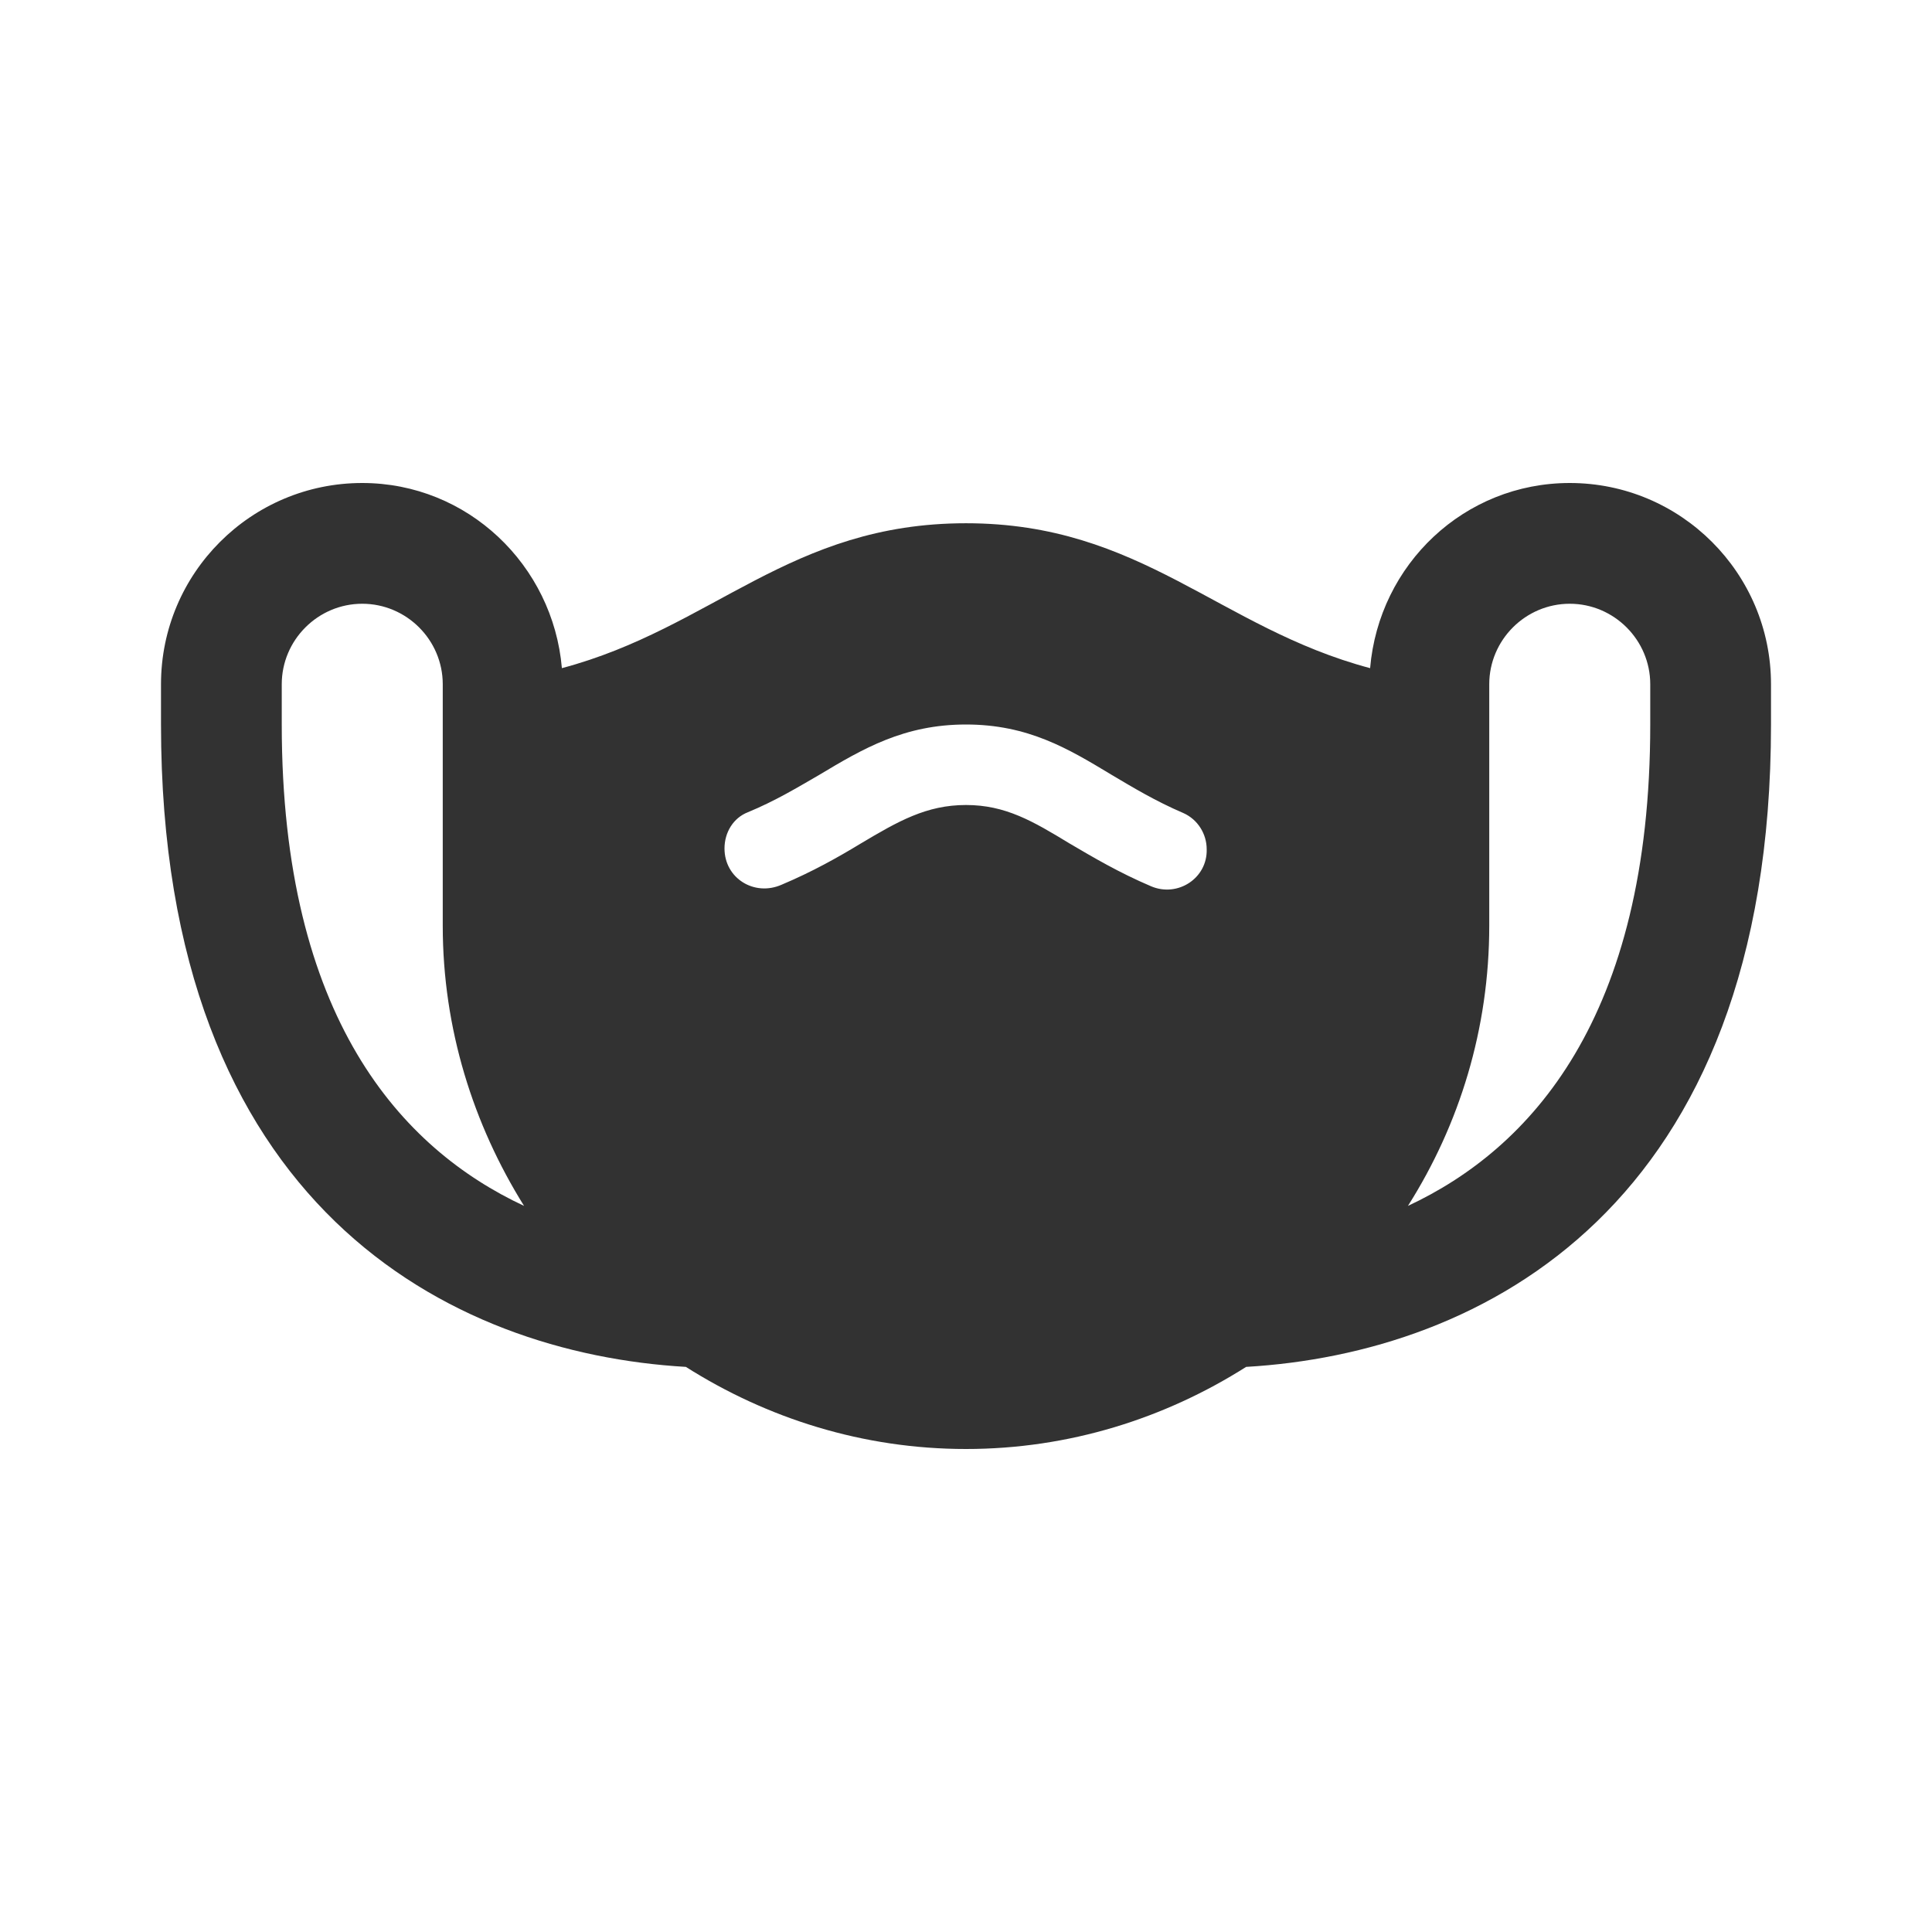 <svg width="24" height="24" viewBox="0 0 24 24" fill="none" xmlns="http://www.w3.org/2000/svg">
<path d="M19.5 6C18.19 6 17.13 7.01 17.02 8.3C15.14 7.8 14.18 6.5 12 6.5C9.81 6.5 8.86 7.8 6.98 8.3C6.87 7.02 5.81 6 4.5 6C3.12 6 2 7.12 2 8.5V9C2 15 5.6 16.81 8.52 16.98C9.53 17.62 10.72 18 12 18C13.28 18 14.47 17.62 15.48 16.98C18.4 16.81 22 15 22 9V8.5C22 7.12 20.88 6 19.5 6ZM3.5 9V8.5C3.5 7.95 3.95 7.5 4.5 7.5C5.05 7.5 5.5 7.95 5.5 8.5V11.5C5.5 12.78 5.88 13.97 6.51 14.98C4.99 14.27 3.5 12.65 3.5 9ZM14.3 11.01C13.9 10.84 13.58 10.65 13.29 10.48C12.83 10.2 12.49 10 12 10C11.51 10 11.16 10.2 10.69 10.48C10.41 10.65 10.09 10.83 9.71 10.99C9.37 11.14 9 10.91 9 10.54C9 10.34 9.11 10.16 9.29 10.09C9.63 9.95 9.91 9.78 10.17 9.63C10.72 9.3 11.23 9 12 9C12.77 9 13.27 9.3 13.8 9.62C14.07 9.78 14.35 9.95 14.7 10.1C14.88 10.18 14.99 10.36 14.99 10.55C15 10.91 14.63 11.15 14.3 11.01ZM20.5 9C20.5 12.65 19.01 14.27 17.49 14.98C18.13 13.97 18.5 12.78 18.5 11.5V8.5C18.5 7.95 18.95 7.5 19.5 7.5C20.05 7.5 20.5 7.95 20.5 8.5V9Z" fill="#323232"/>
</svg>
